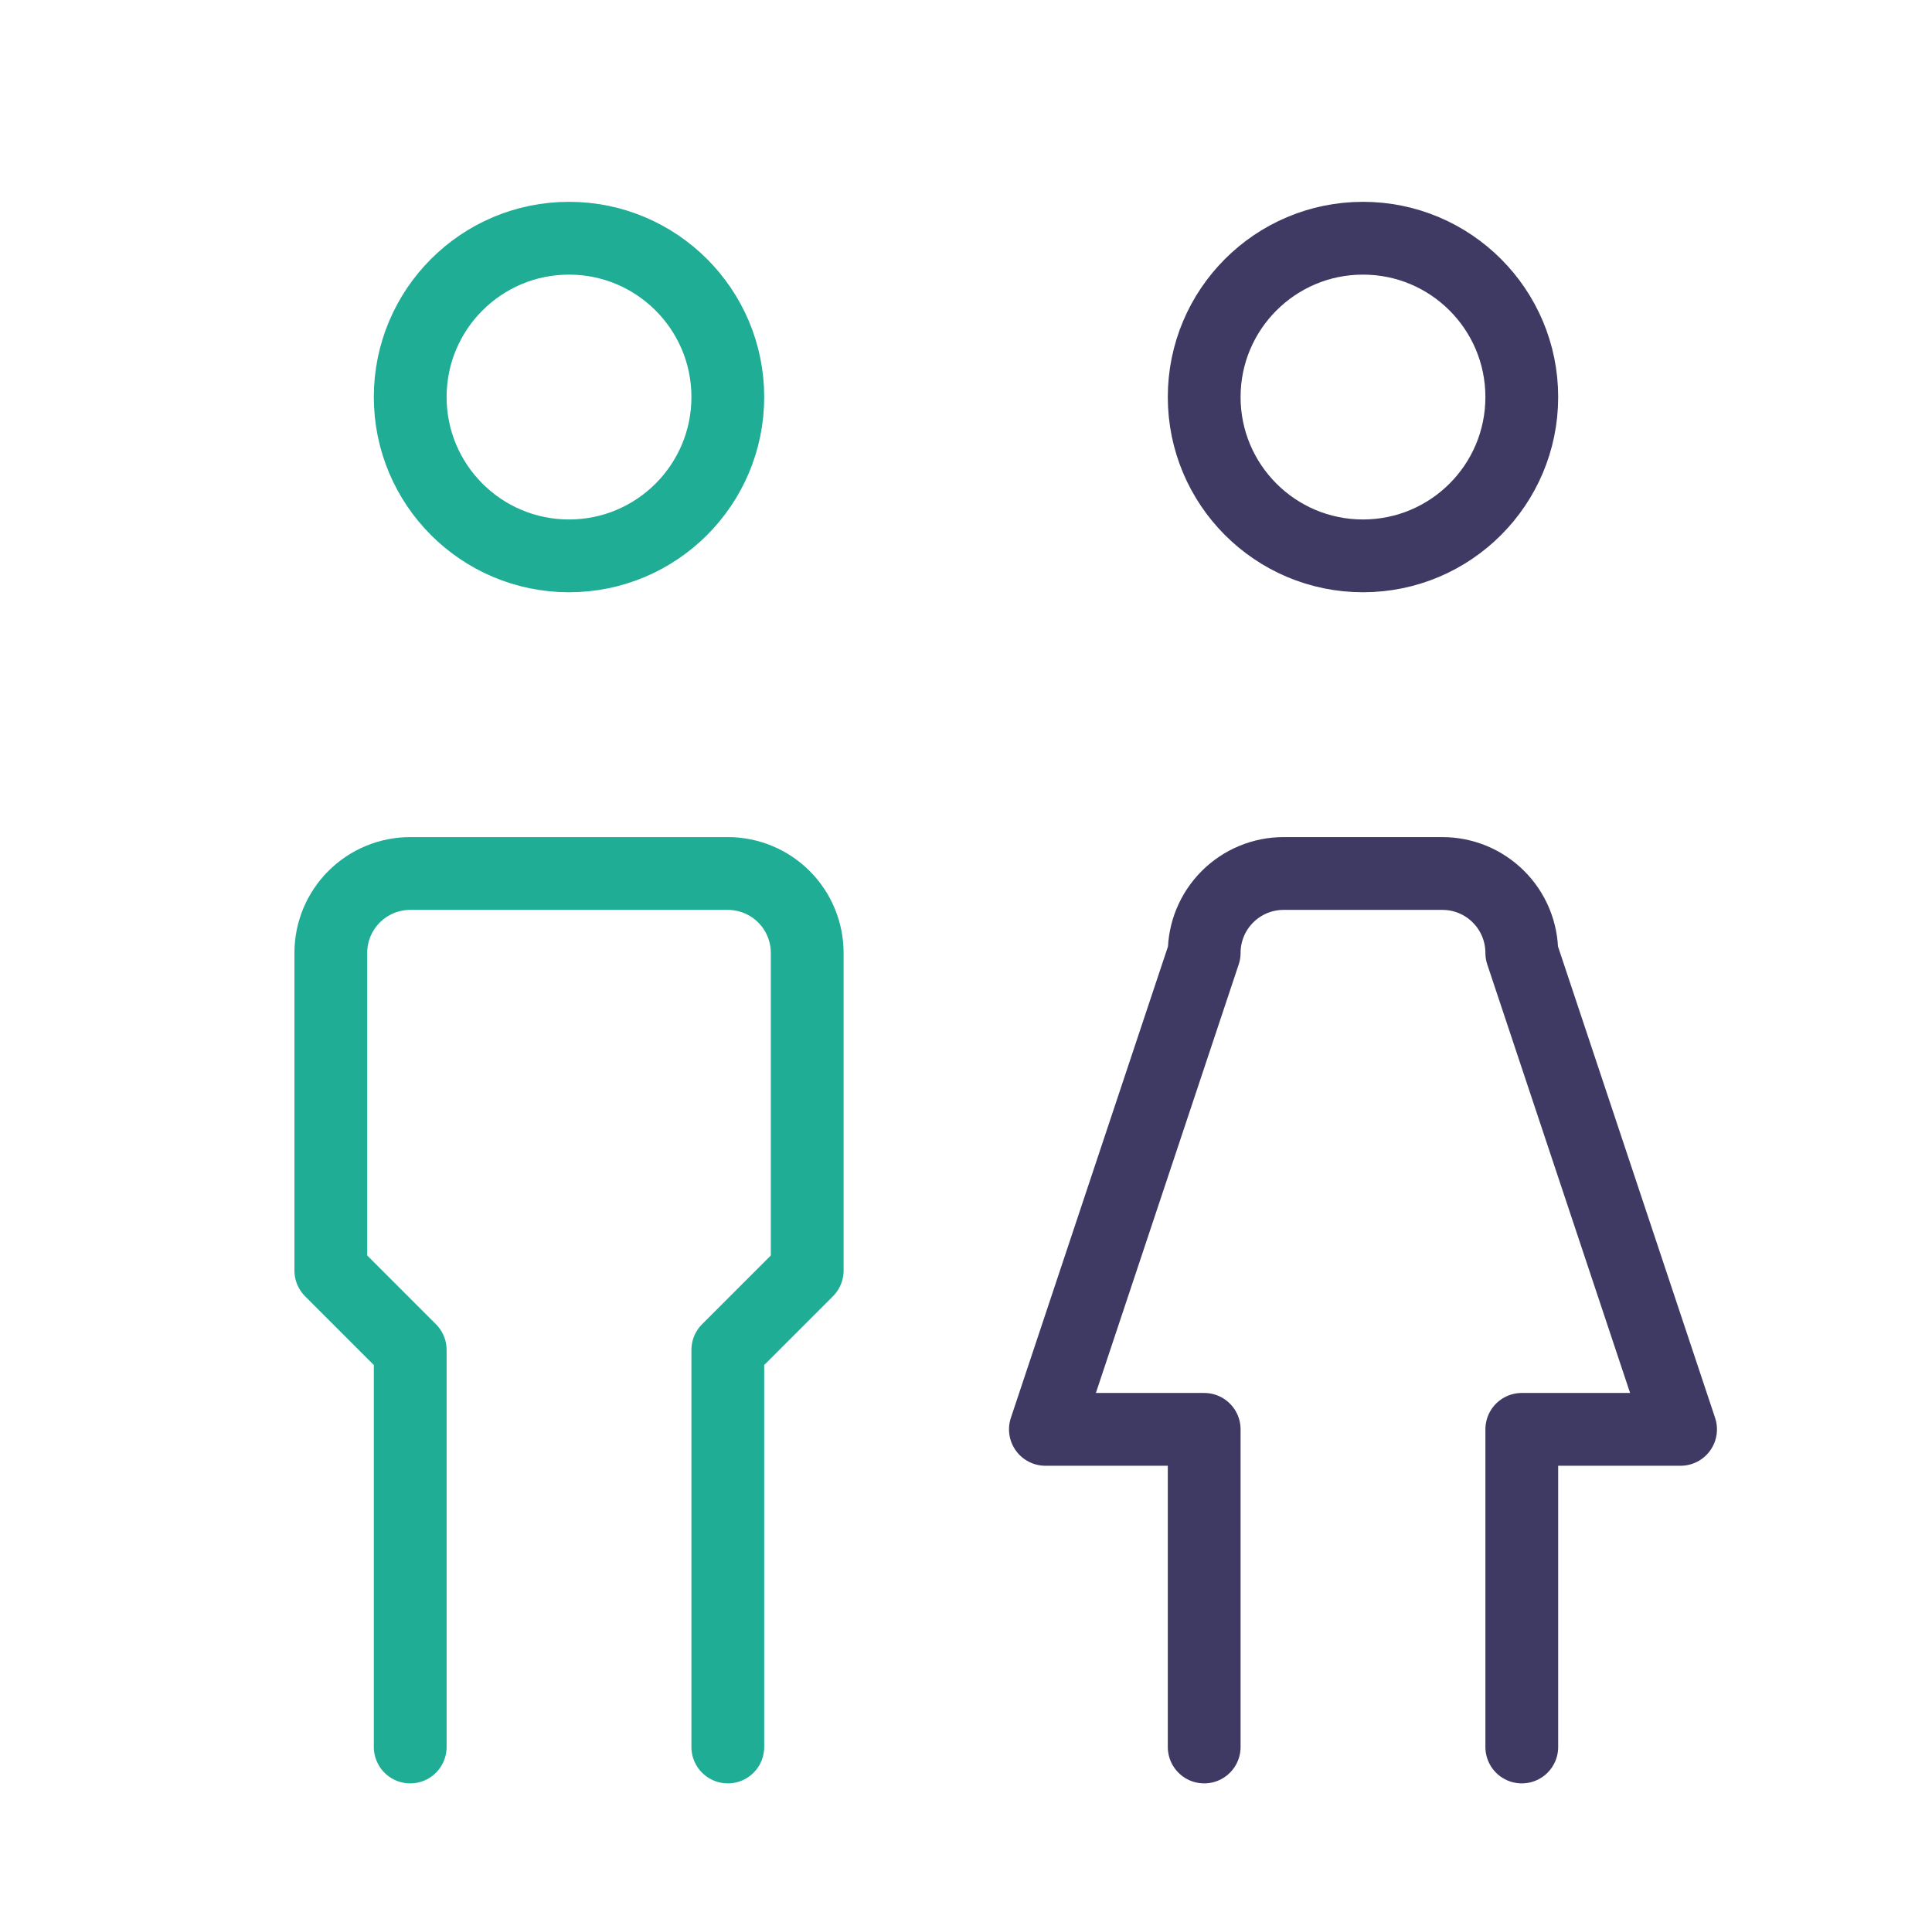 <svg width="73" height="72" viewBox="0 0 73 72" fill="none" xmlns="http://www.w3.org/2000/svg">
<g clip-path="url(#clip0_602_6877)">
<g clip-path="url(#clip1_602_6877)">
<path d="M21.5 21C24.814 21 27.5 18.314 27.5 15C27.5 11.686 24.814 9 21.5 9C18.186 9 15.5 11.686 15.5 15C15.5 18.314 18.186 21 21.5 21Z" stroke="#20AD96" stroke-width="2.75" stroke-linecap="round" stroke-linejoin="round"/>
<path d="M15.5 66V51L12.5 48V36C12.5 35.204 12.816 34.441 13.379 33.879C13.941 33.316 14.704 33 15.5 33H27.5C28.296 33 29.059 33.316 29.621 33.879C30.184 34.441 30.5 35.204 30.5 36V48L27.5 51V66" stroke="#20AD96" stroke-width="2.75" stroke-linecap="round" stroke-linejoin="round"/>
<path d="M51.5 21C54.814 21 57.5 18.314 57.5 15C57.5 11.686 54.814 9 51.5 9C48.186 9 45.5 11.686 45.5 15C45.5 18.314 48.186 21 51.5 21Z" stroke="#3F3A64" stroke-width="2.75" stroke-linecap="round" stroke-linejoin="round"/>
<path d="M45.5 66V54H39.5L45.5 36C45.5 35.204 45.816 34.441 46.379 33.879C46.941 33.316 47.704 33 48.5 33H54.5C55.296 33 56.059 33.316 56.621 33.879C57.184 34.441 57.5 35.204 57.5 36L63.5 54H57.5V66" stroke="#3F3A64" stroke-width="2.75" stroke-linecap="round" stroke-linejoin="round"/>
</g>
</g>
<defs>
<clipPath id="clip0_602_6877">
<rect width="72" height="72" fill="white" transform="translate(0.5)"/>
</clipPath>
<clipPath id="clip1_602_6877">
<rect width="72" height="72" fill="white" transform="translate(0.5)"/>
</clipPath>
</defs>
</svg>
